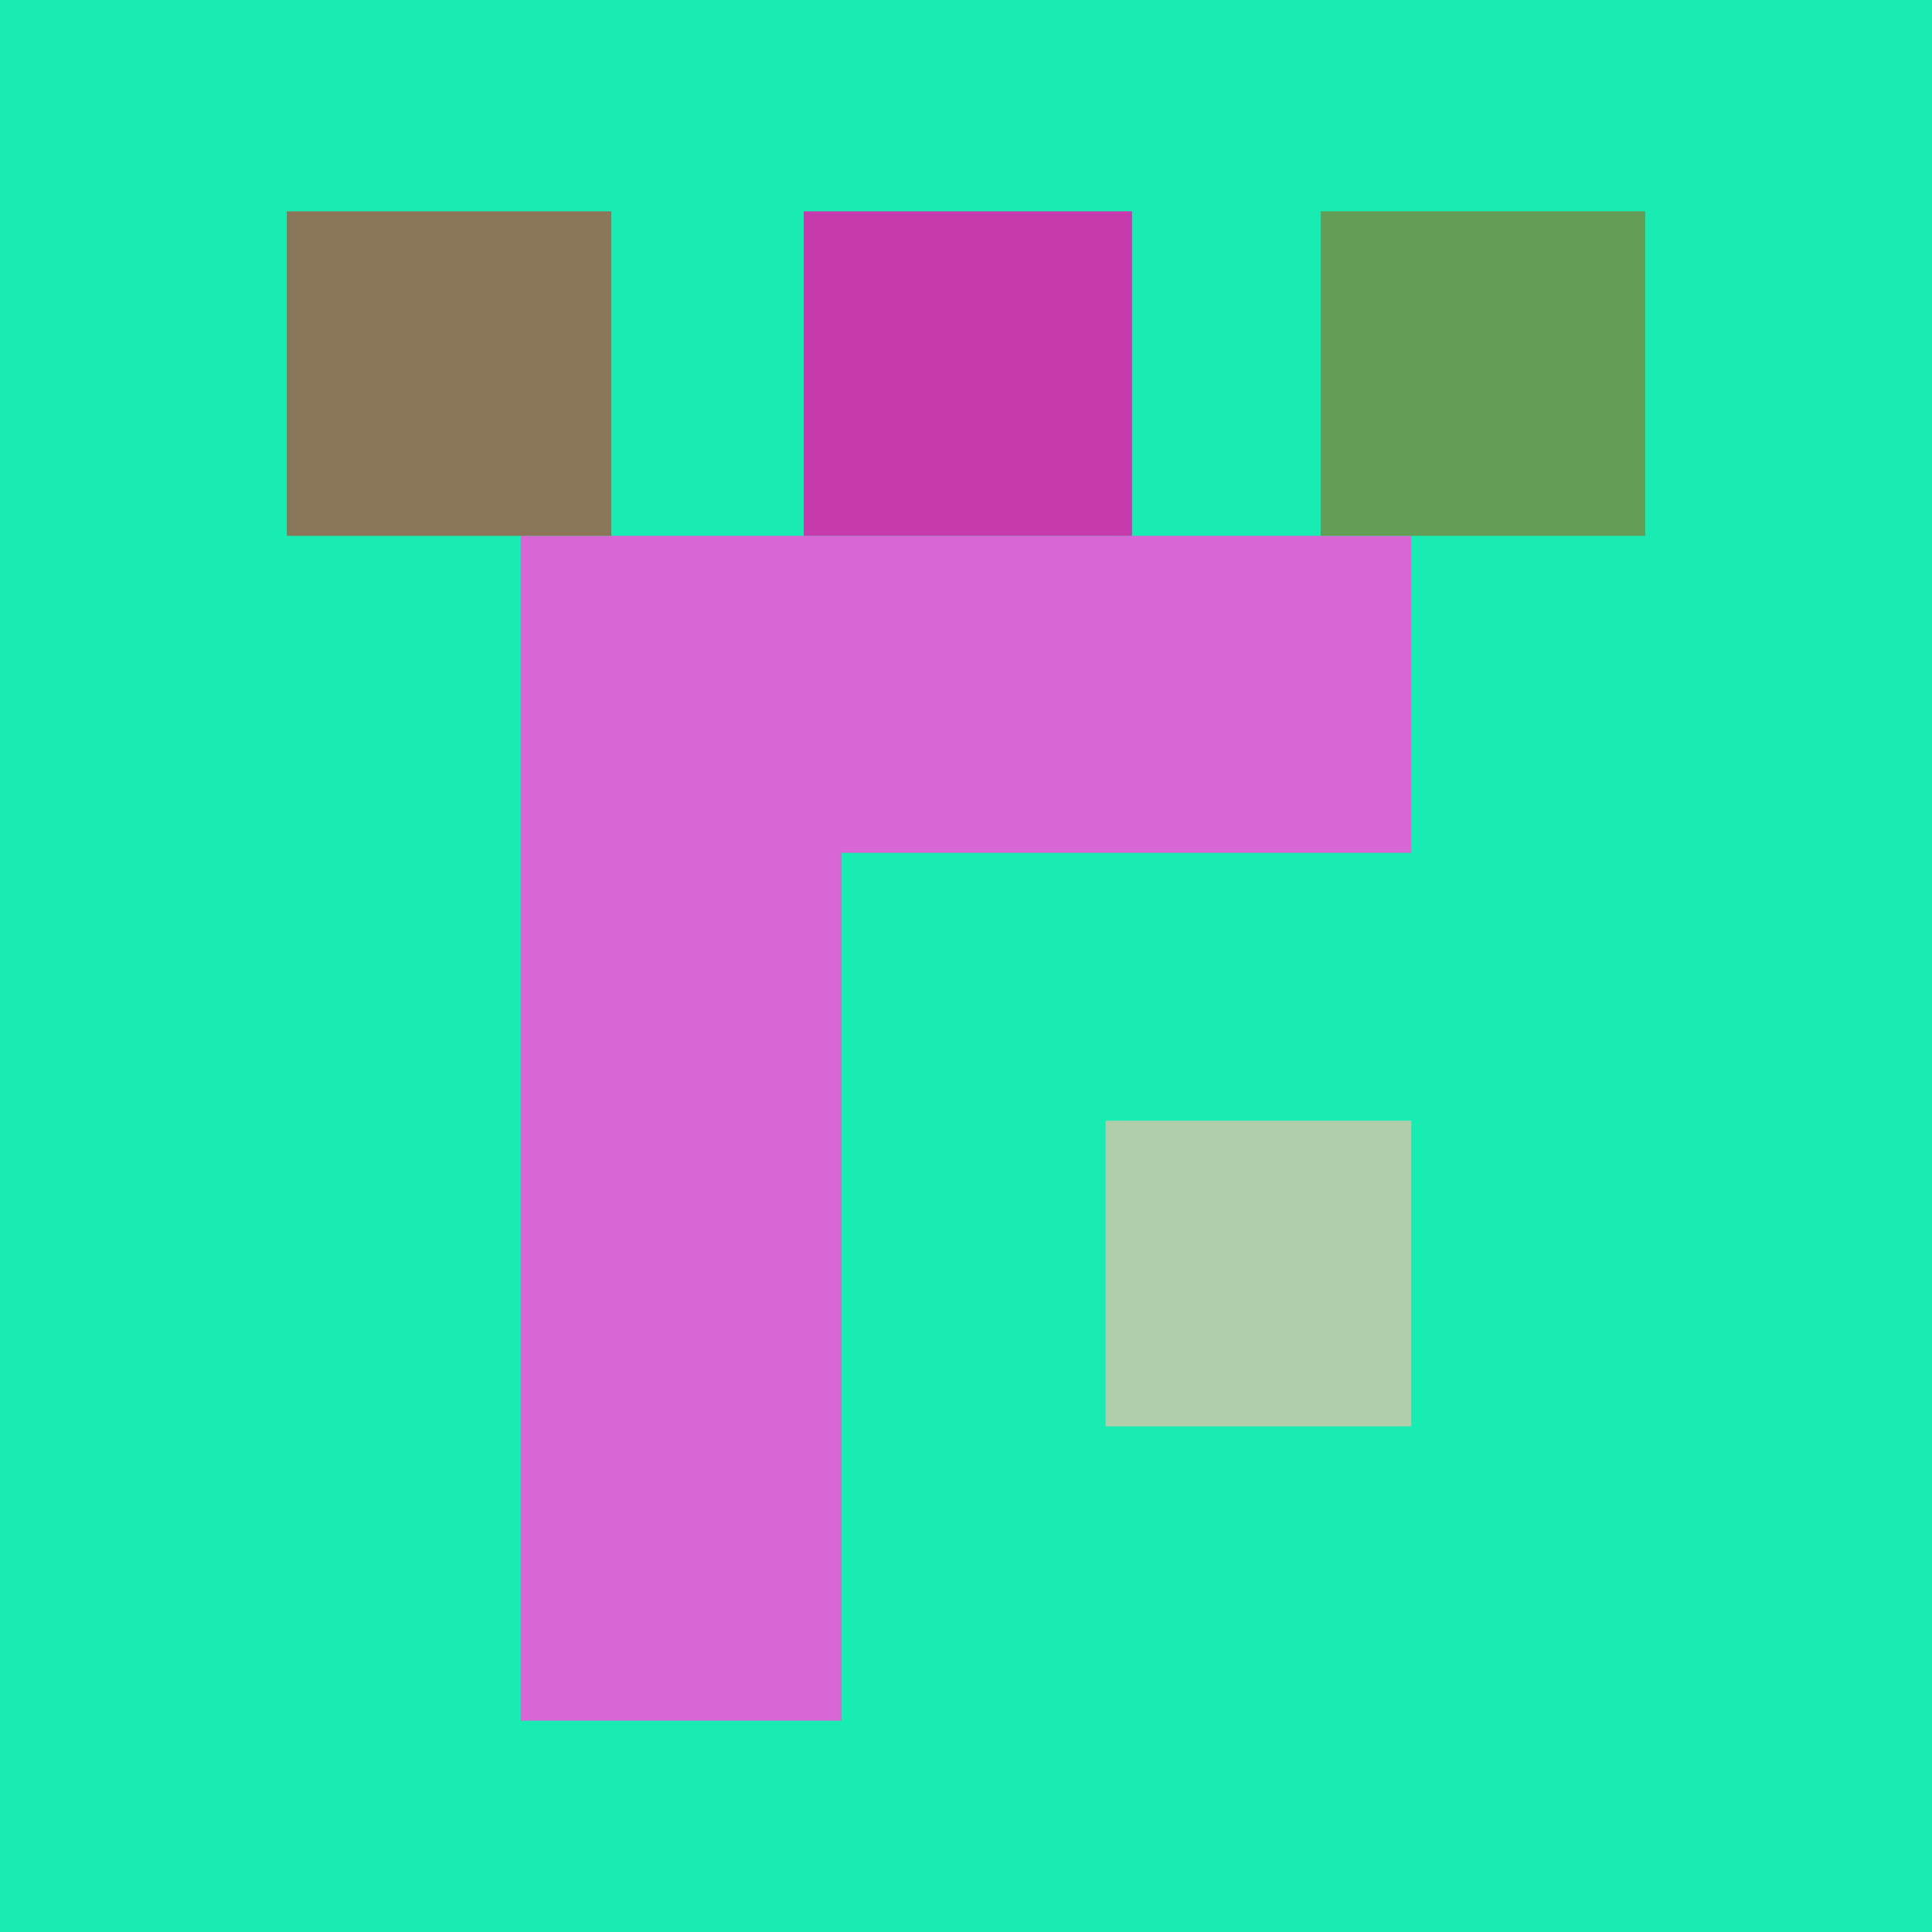 <svg xmlns="http://www.w3.org/2000/svg" width="512" height="512"><path fill="rgb(24,236,179)" d="M0 0h512v512H0z"/><path fill="rgb(177,206,171)" d="M293 378h81v-81h-81Zm0 0"/><path fill="rgb(216,103,213)" d="M374 142H138v314h85V226h151Zm0 0"/><path fill="rgb(99,157,86)" d="M436 56h-86v86h86Zm0 0"/><path fill="rgb(198,59,172)" d="M300 142V56h-87v86Zm0 0"/><path fill="rgb(140,118,89)" d="M162 142V56H76v86Zm0 0"/></svg>